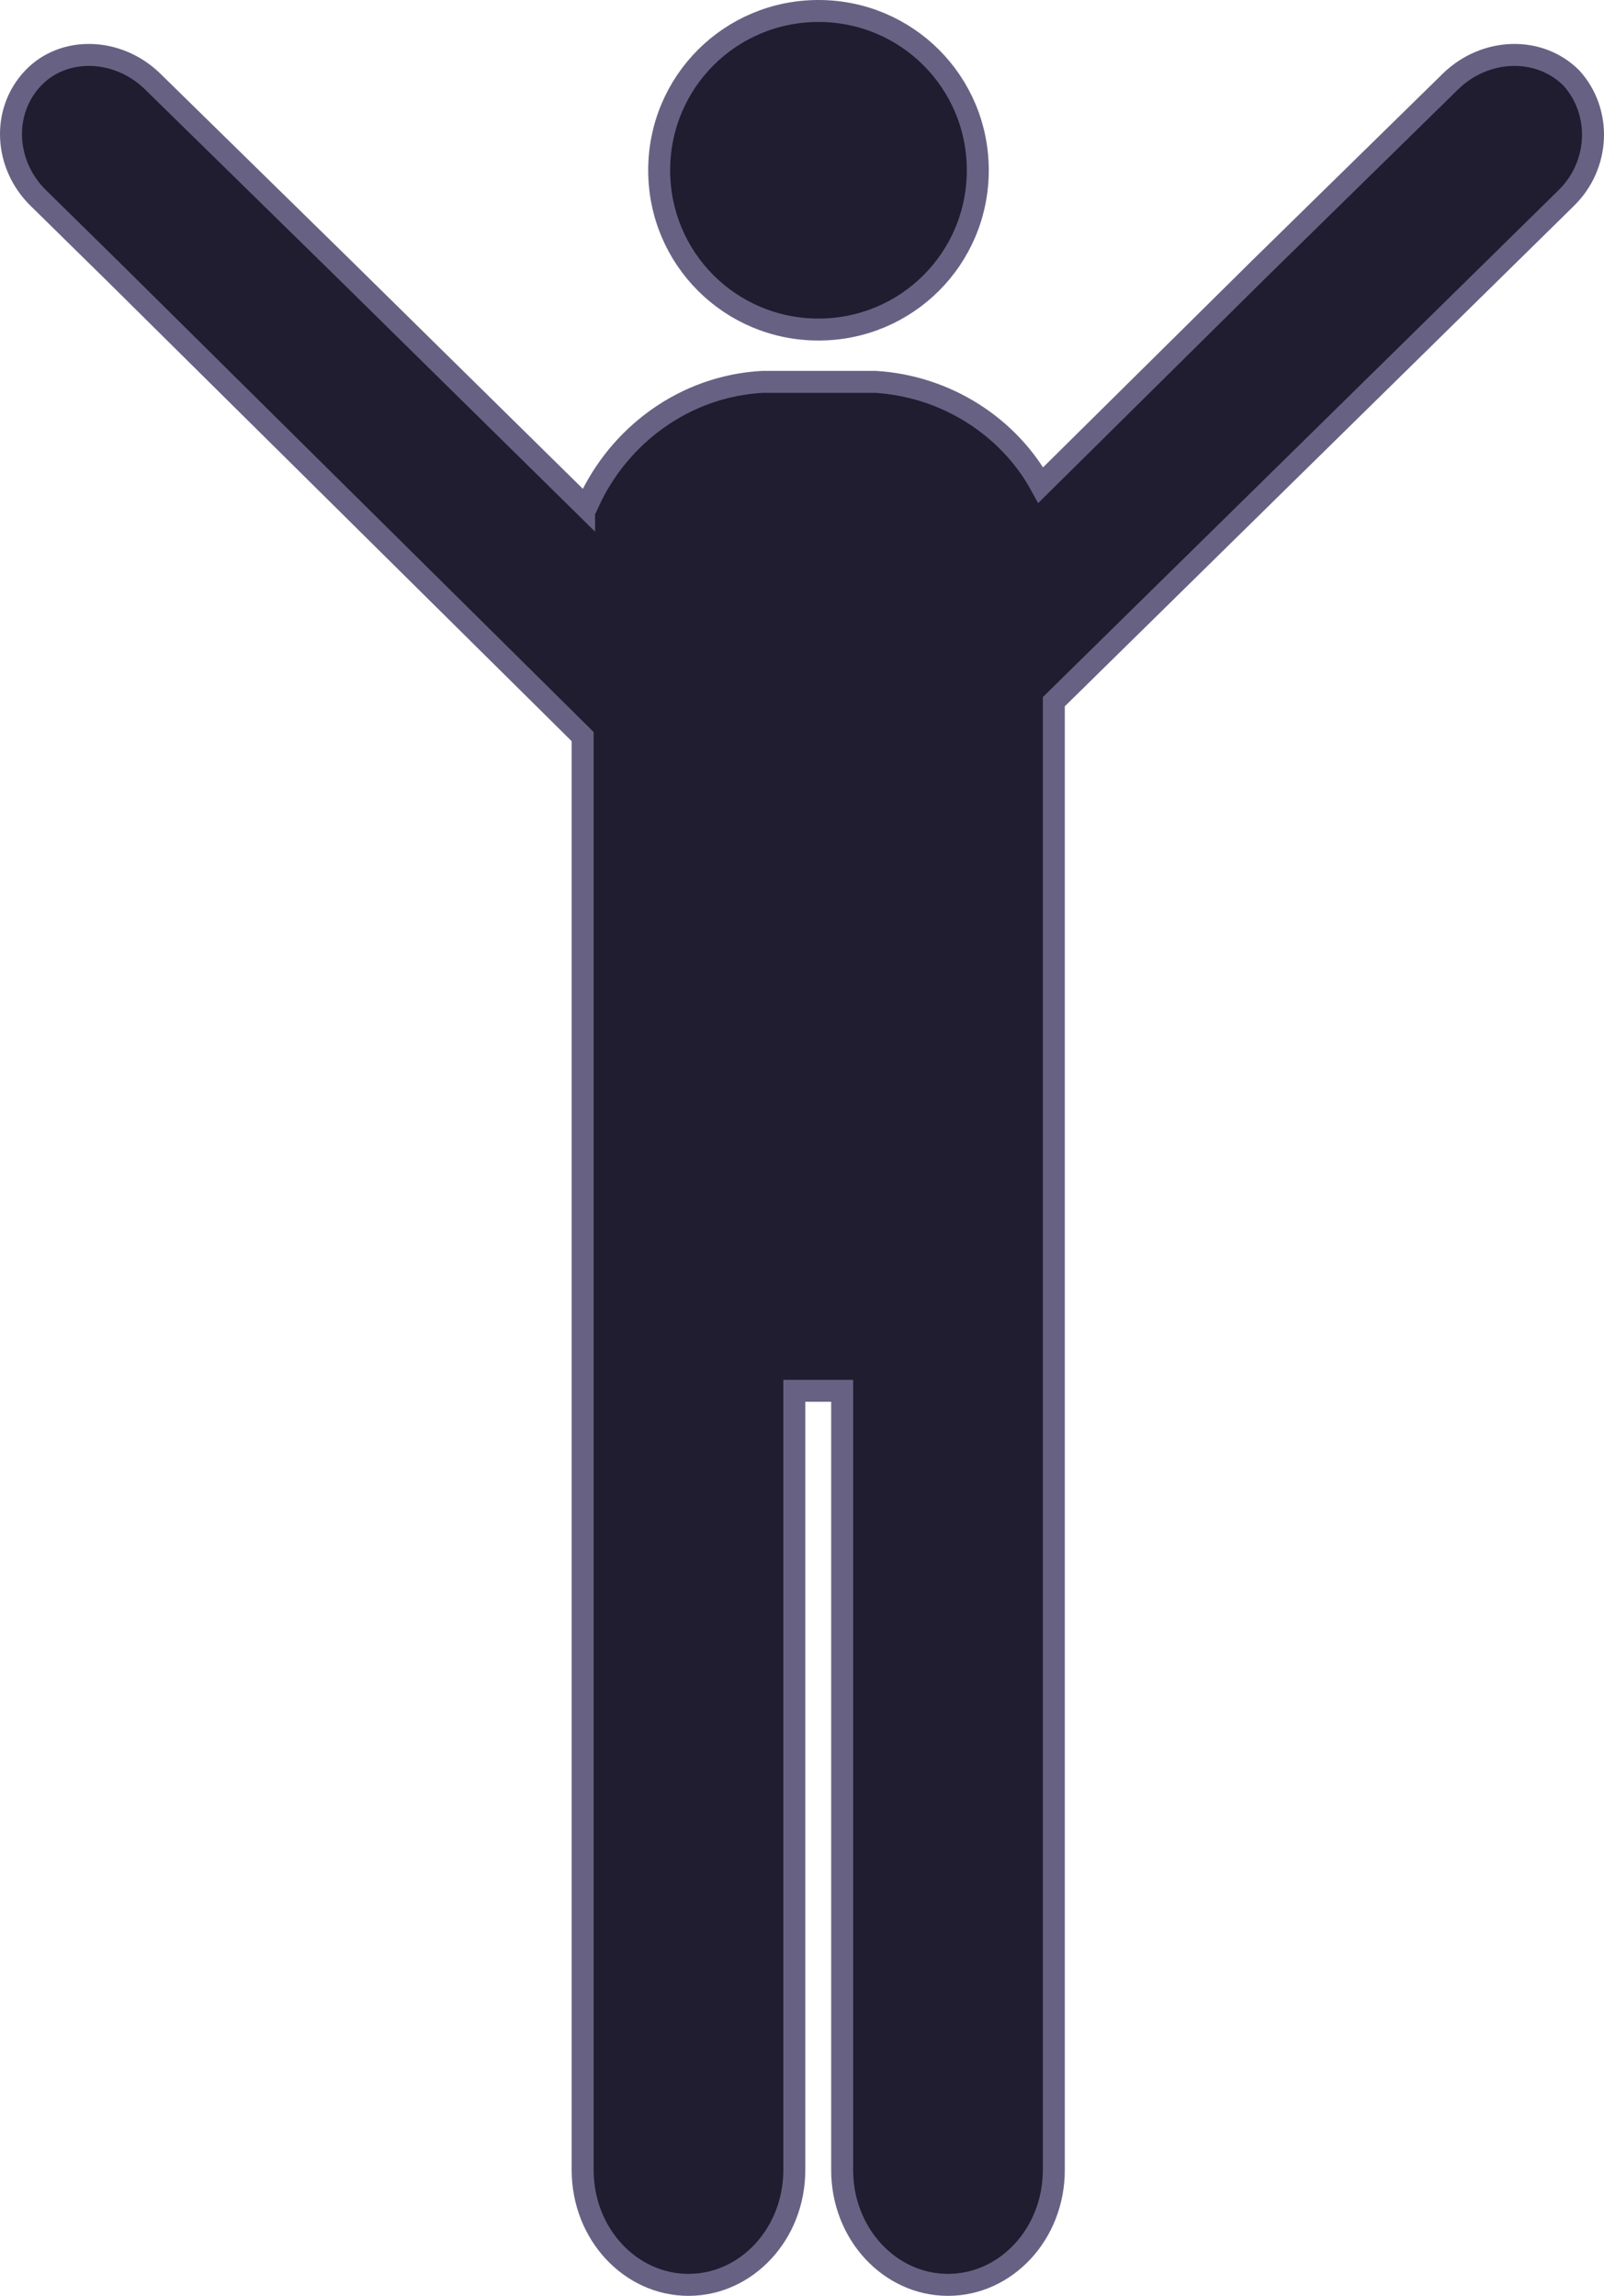 <svg class="m-item-summary__graph-2" viewBox="0 0 146 209" version="1.1" xmlns="http://www.w3.org/2000/svg" xmlns:xlink="../www.w3.org/1999/xlink.html" style="opacity: 1; transform: matrix(1, 0, 0, 1, 0, 0);">
	<defs></defs>
	<g id="Symbols" stroke="none" stroke-width="1" fill="none" fill-rule="evenodd">
		<g class="stroke stroke-1" transform="translate(1, 1)" stroke="#676283" stroke-width="2" fill="#1F1D2F">
			<g id="Page-1">
				<path d="M73.5,29 C65.473,29 59,22.541 59,14.5 C59,6.459 65.473,0 73.5,0 C81.527,0 88,6.459 88,14.5 C88,22.541 81.527,29 73.5,29 Z" id="Stroke-1"></path>
				<path d="M141.502,17.088 L134.773,23.705 L94.921,62.879 L94.921,116.08 L94.921,116.345 L94.921,123.889 L94.921,196.545 C94.921,202.368 90.566,207 85.288,207 C80.01,207 75.655,202.368 75.655,196.545 L75.655,125.609 L73.808,125.609 L71.3,125.609 L71.3,196.545 C71.3,202.368 66.946,207 61.667,207 C56.389,207 52.034,202.368 52.034,196.545 L52.034,125.609 L52.034,105.89 L52.034,66.055 L9.28,23.705 L2.55,17.088 C-0.617,14.044 -0.881,9.147 2.022,6.103 C4.793,3.192 9.676,3.324 12.843,6.368 L30.261,23.44 L52.166,45.012 L52.166,44.748 L52.562,44.748 C55.333,38.66 61.272,34.16 68.397,33.763 L70.113,33.763 L76.975,33.763 L78.69,33.763 C85.156,34.16 90.83,37.866 93.733,43.159 L113.659,23.44 L131.078,6.368 C134.245,3.324 139.127,3.192 142.03,6.103 C144.801,9.147 144.669,14.044 141.502,17.088 Z" id="Stroke-3"></path>
			</g>
		</g>
	</g>
</svg>
